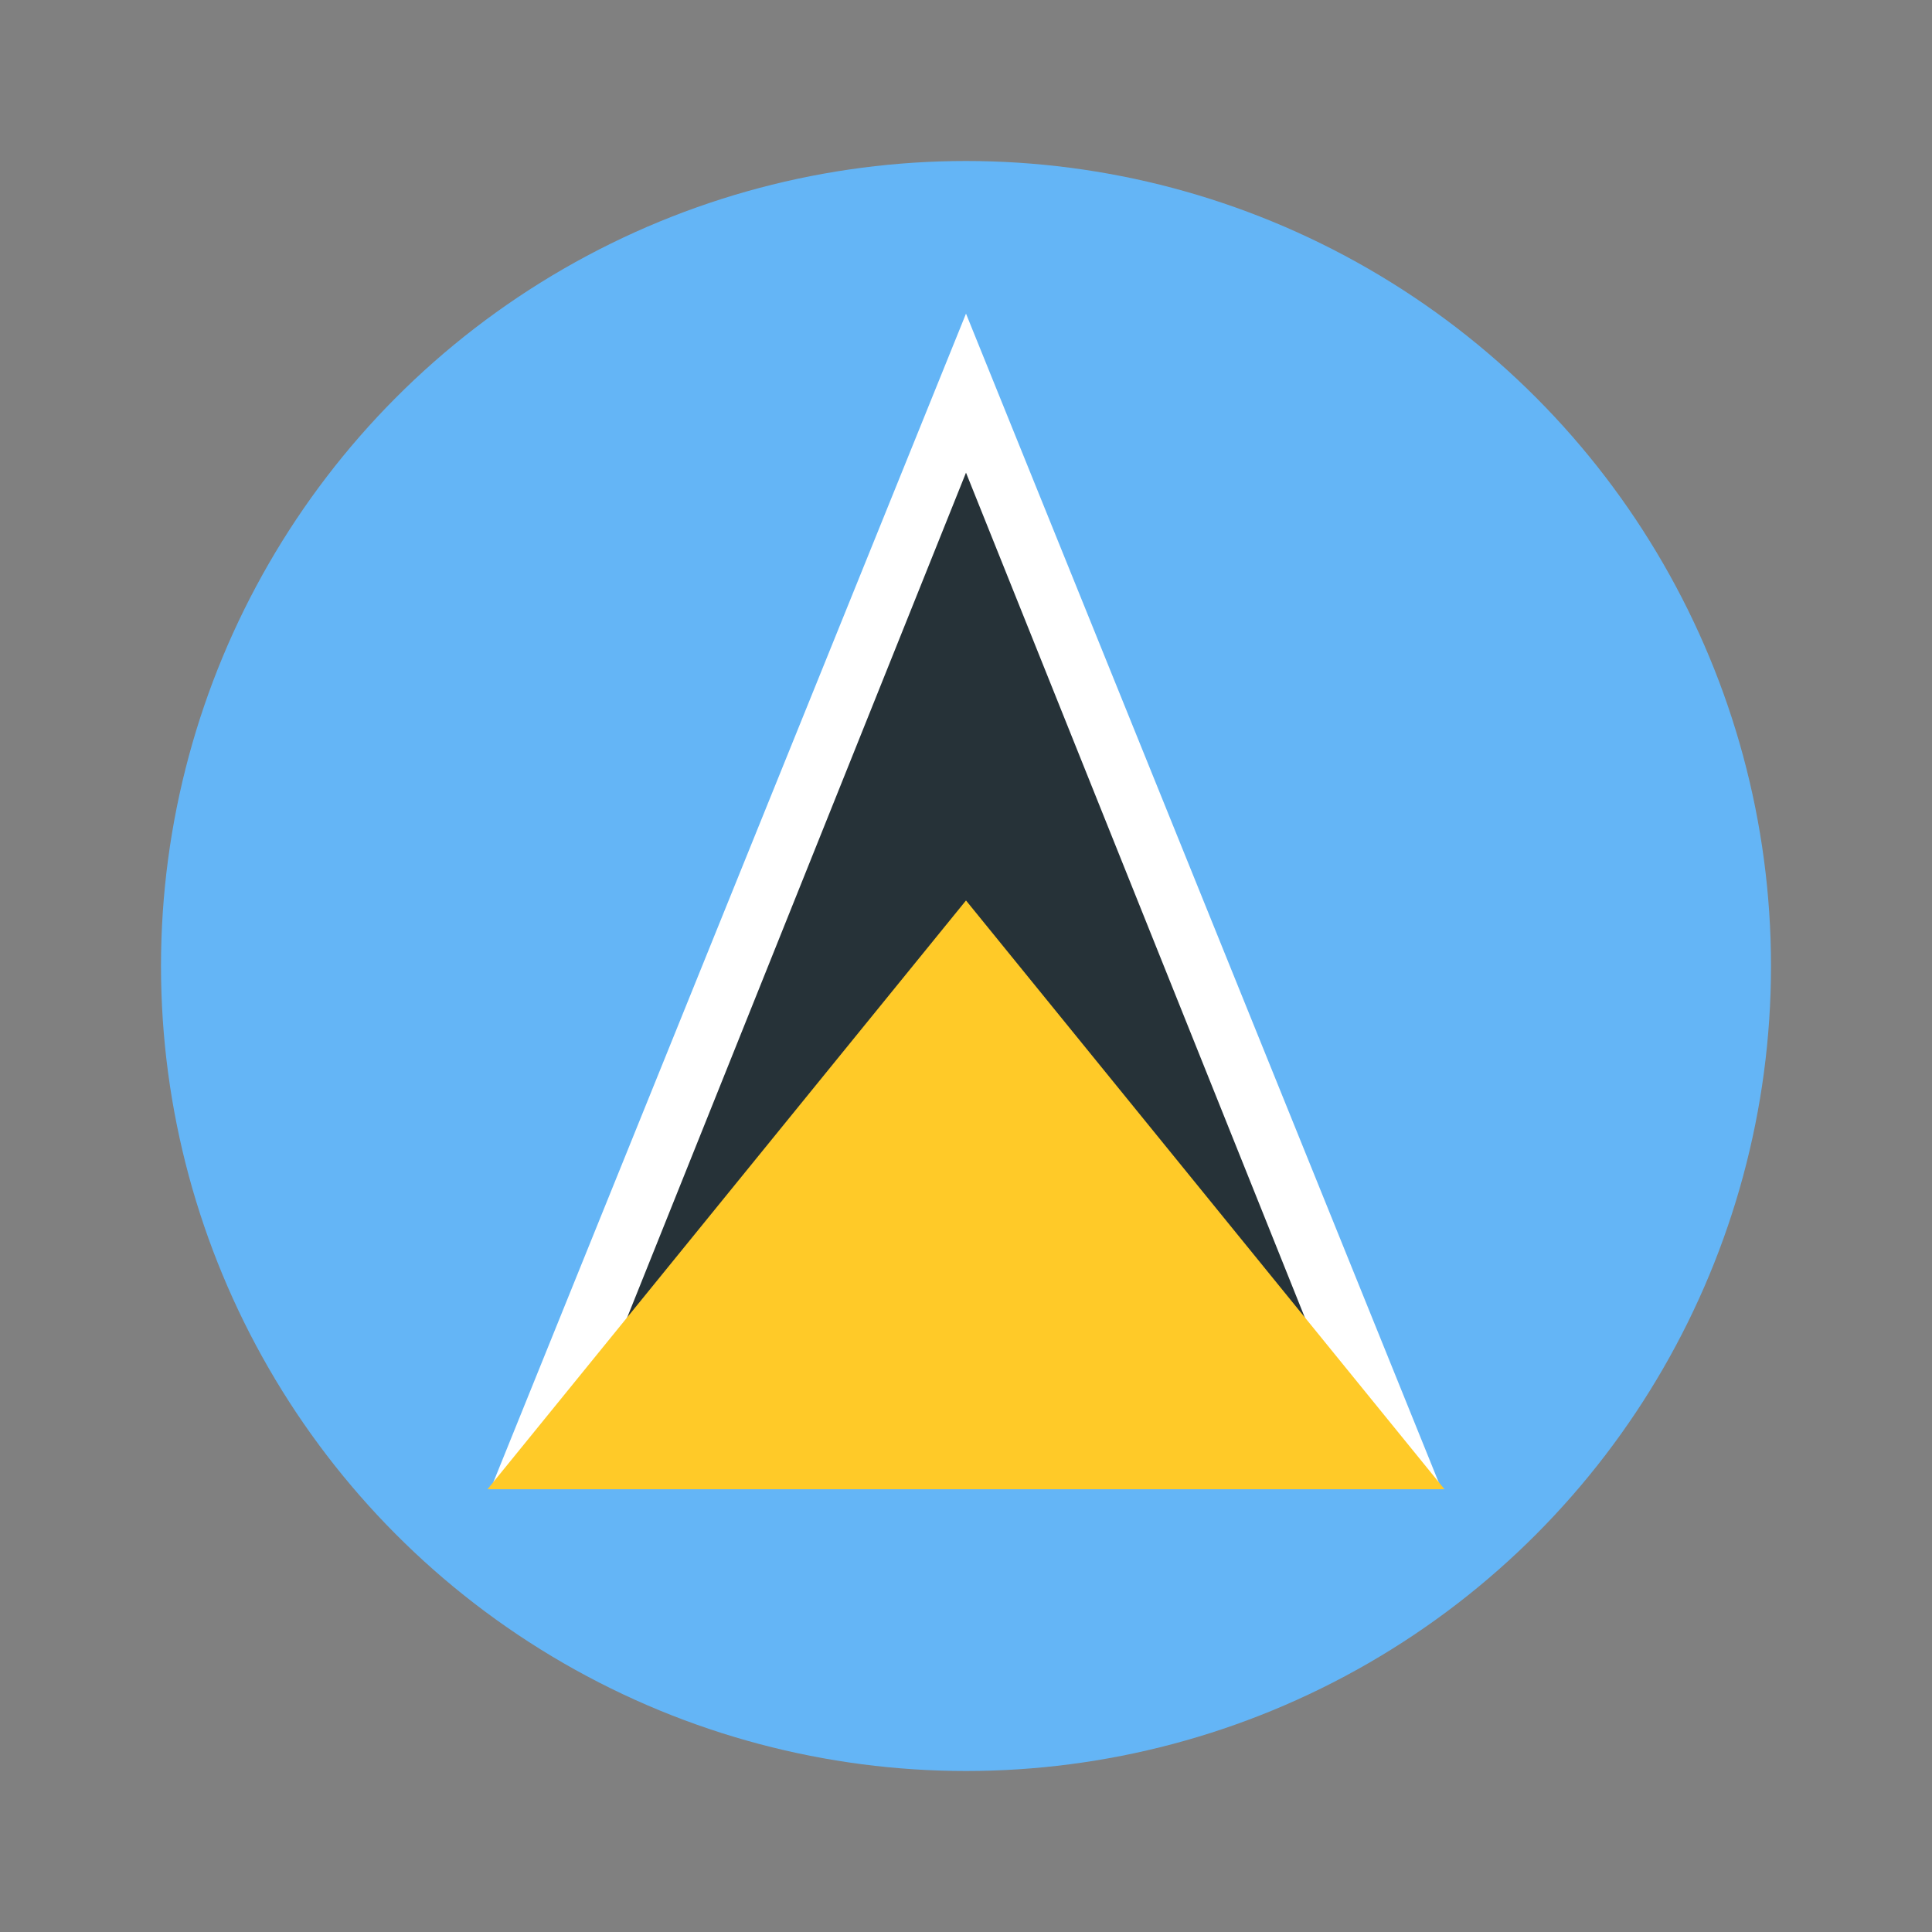 <svg xmlns="http://www.w3.org/2000/svg"  viewBox="0 0 48 48" width="500px" height="500px"><rect x="0" y="0" width="48" height="48" fill="#808080" stroke="none"/><circle cx="24" cy="24" r="20" fill="#64b5f6"/><polygon fill="#fff" points="24,7.792 12.219,36.92 35.781,36.92"/><polygon fill="#263238" points="33.728,36 24,11.743 14.272,36"/><polygon fill="#ffca28" points="24,22.372 12.112,37 35.888,37"/></svg>